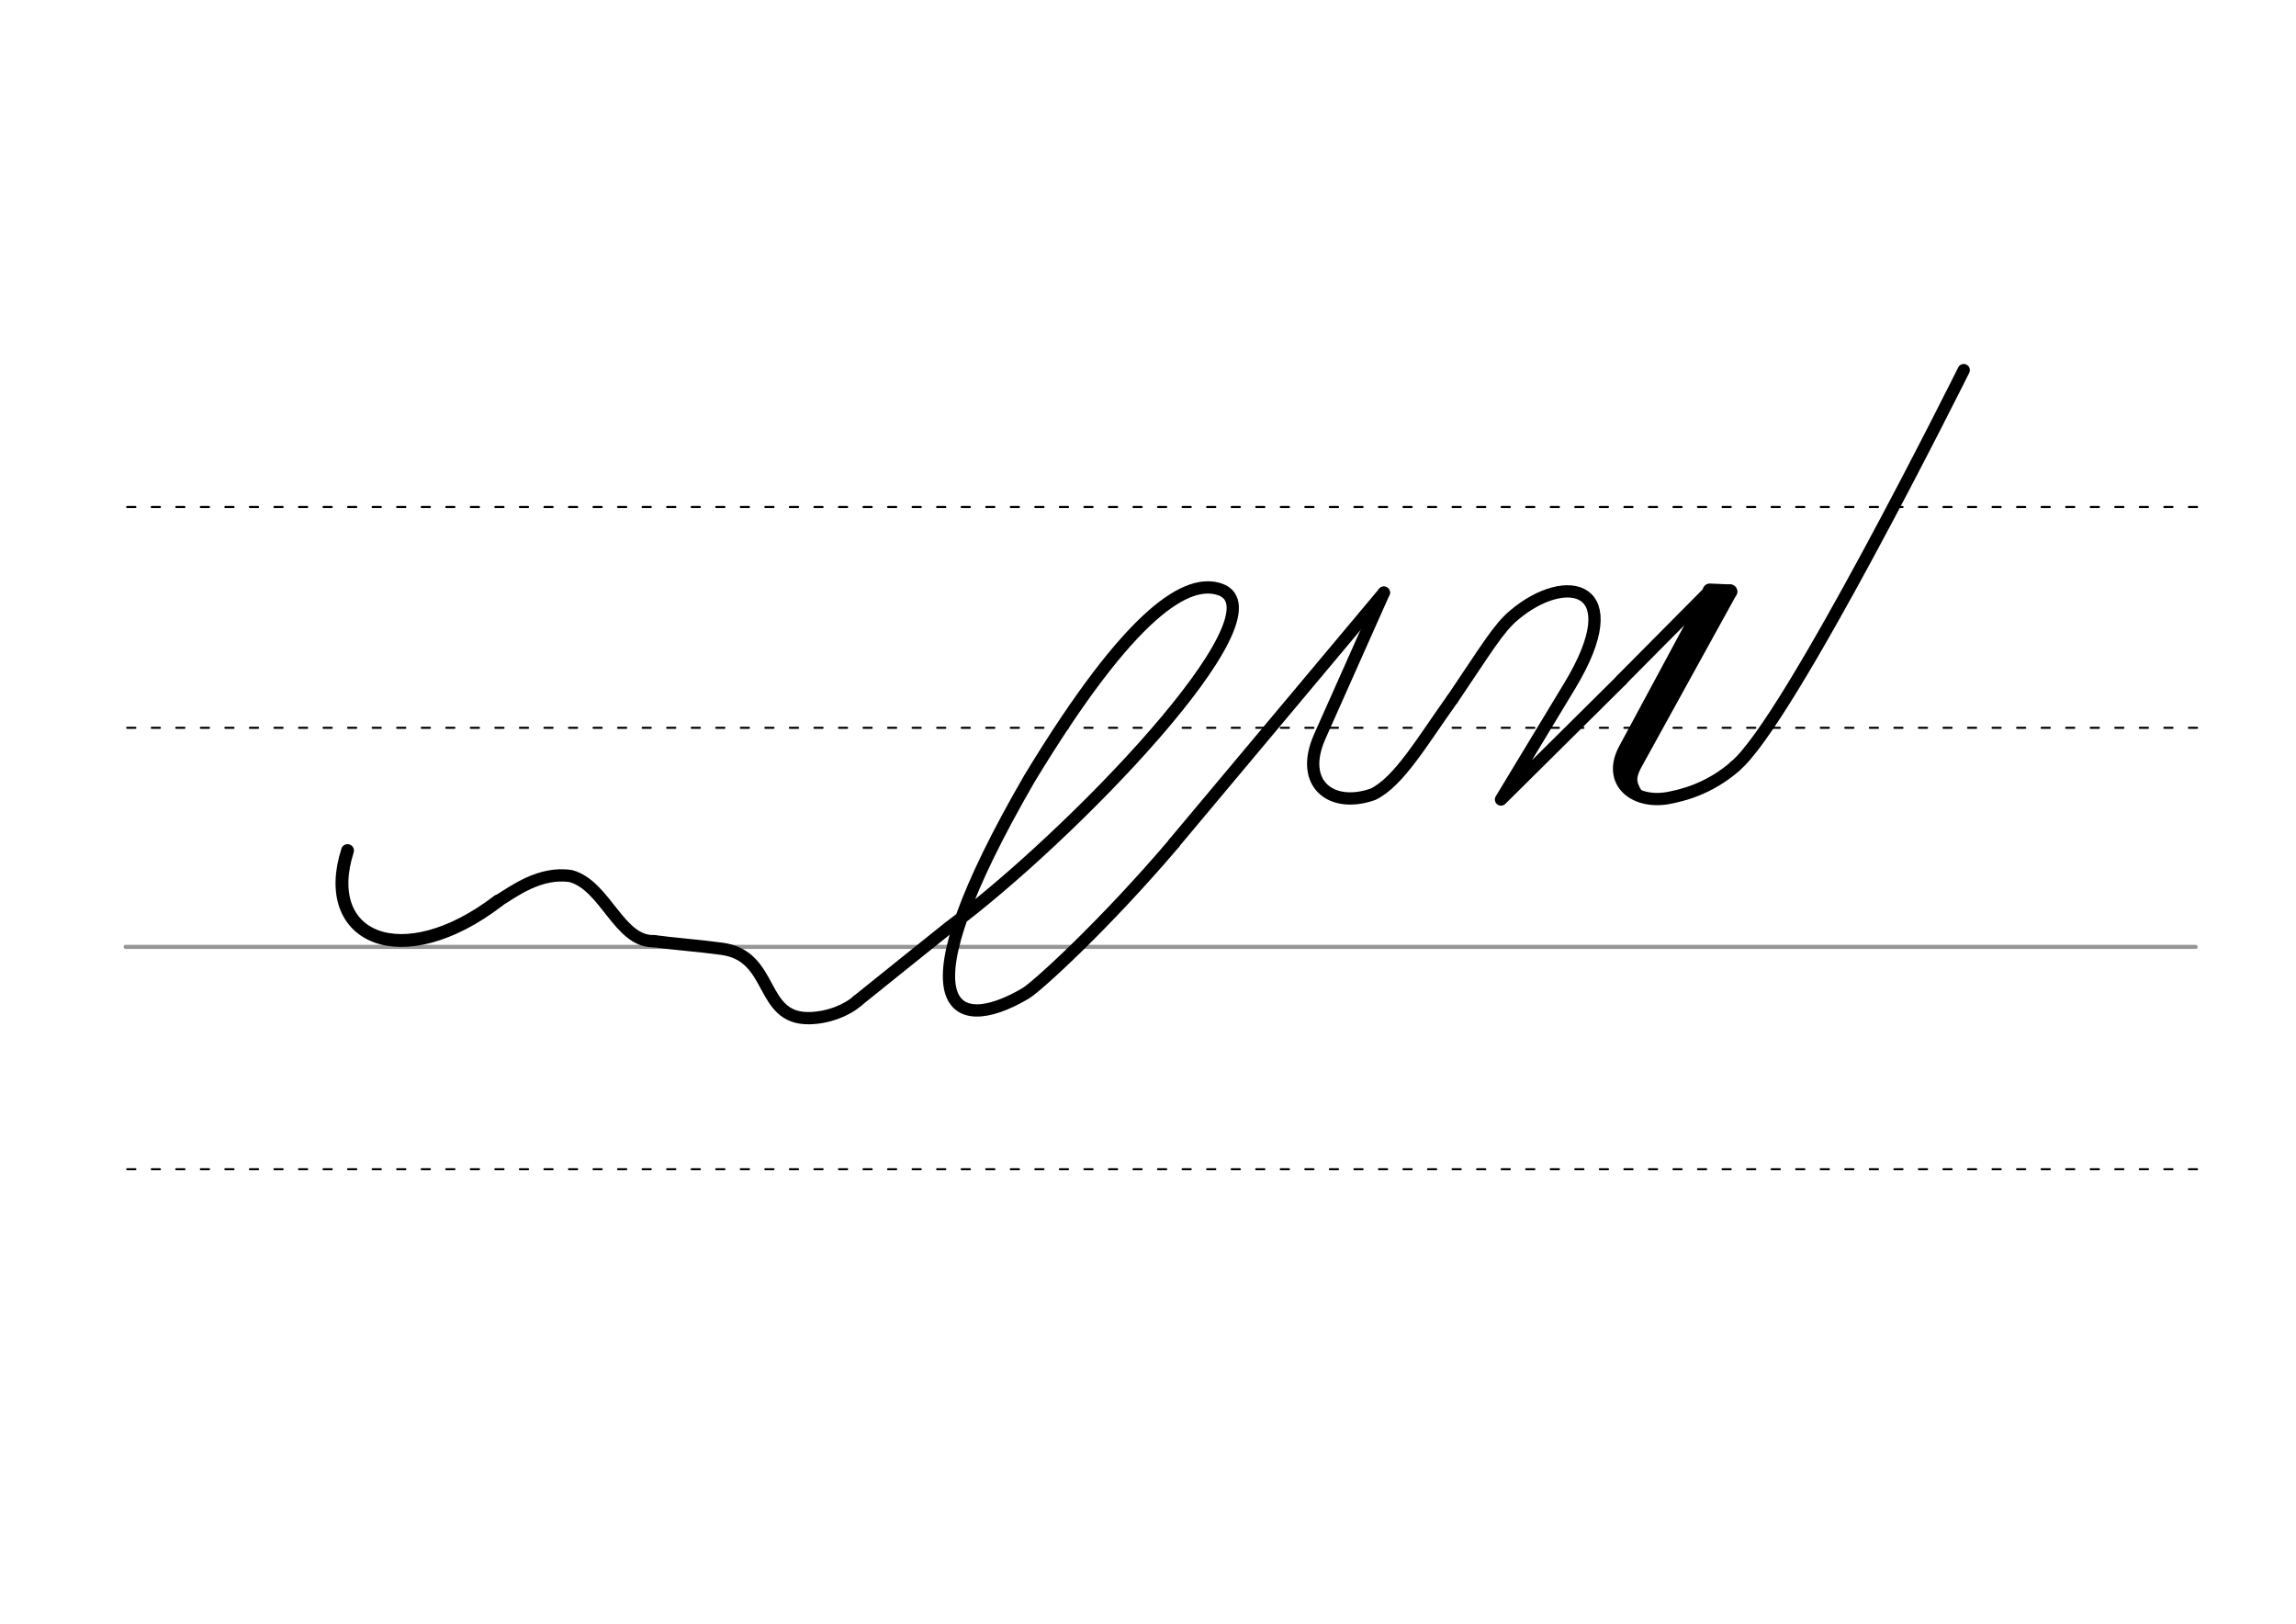 <svg height="210mm" viewBox="0 0 1052.4 744.1" width="297mm" xmlns="http://www.w3.org/2000/svg">
 <g fill="none" stroke-linecap="round">
  <g transform="translate(0 -308.268)">
   <path d="m57.6 742.2h948.8" stroke="#969696" stroke-width="1.875"/>
   <g stroke="#000" stroke-dasharray="3.75 7.5" stroke-miterlimit="2" stroke-width=".938">
    <path d="m58.3 844.1h948.8"/>
    <path d="m58.3 641.8h948.8"/>
    <path d="m58.3 540.6h948.8"/>
   </g>
  </g>
  <path d="m299.7 431.3c8.5 1.2 20.1 2 31.1 3.5 24.3 3.2 17.1 32.1 40 31.8 8.8-.1 17.5-3.7 22.2-7.9" stroke="#010000" stroke-linejoin="round" stroke-width="5.625"/>
  <g stroke="#000">
   <g stroke-linejoin="round">
    <path d="m228.3 412.9c7.2-4.4 19.2-13.6 33.4-11.4 15.9 4.4 22 30.3 38 29.8" stroke-width="5.625"/>
    <path d="m228.3 412.9c-44 33.6-81.9 17.3-69-23.1" stroke-width="5.886"/>
    <path d="m393 458.7s40.4-32.5 42.1-33.8c55-40.7 155.2-144.1 124.1-154.8-14.6-5-40.2 8.9-87.4 86.8-60.3 104.2-36 118.5-1.8 98.4 5.3-3.1 36.3-31.4 68.2-68.9" stroke-width="5.625"/>
   </g>
   <path d="m634.3 271.6-96.1 114.7" stroke-width="5.625"/>
   <g stroke-linejoin="round">
    <path d="m665.8 320.3c15.3-22.6 21-32.4 28.2-38.4 23.9-20.2 53.5-13.9 25.5 32.4l-31.5 52.1 55.3-54.8" stroke-width="5.625"/>
    <path d="m793 271.1-47.8 86.7" stroke-width="6.562"/>
    <path d="m743.2 311.6 40.5-40.8-39 72.4c-8.4 15.5 5 26 21.5 22.2 4.1-.9 16.7-3.4 29.1-14.2" stroke-width="5.625"/>
    <path d="m788.3 271.1-44.7 81.9" stroke-width="6.562"/>
   </g>
   <path d="m750.1 351.6c-1.6 4.1-2.6 6.5.8 11.8" stroke-width="3.75"/>
   <g stroke-linejoin="round">
    <path d="m793 271.1-9.3-.4" stroke-width="6.562"/>
    <g stroke-width="5.625">
     <path d="m634.3 271.6-29.4 66c-9.6 21.7 5.4 33.1 24.4 26.4 11.9-5.7 22.8-24.6 36.4-43.6"/>
     <path d="m795.2 351.2c24.3-19.5 104.9-181.6 104.9-181.6"/>
    </g>
   </g>
  </g>
 </g>
</svg>
